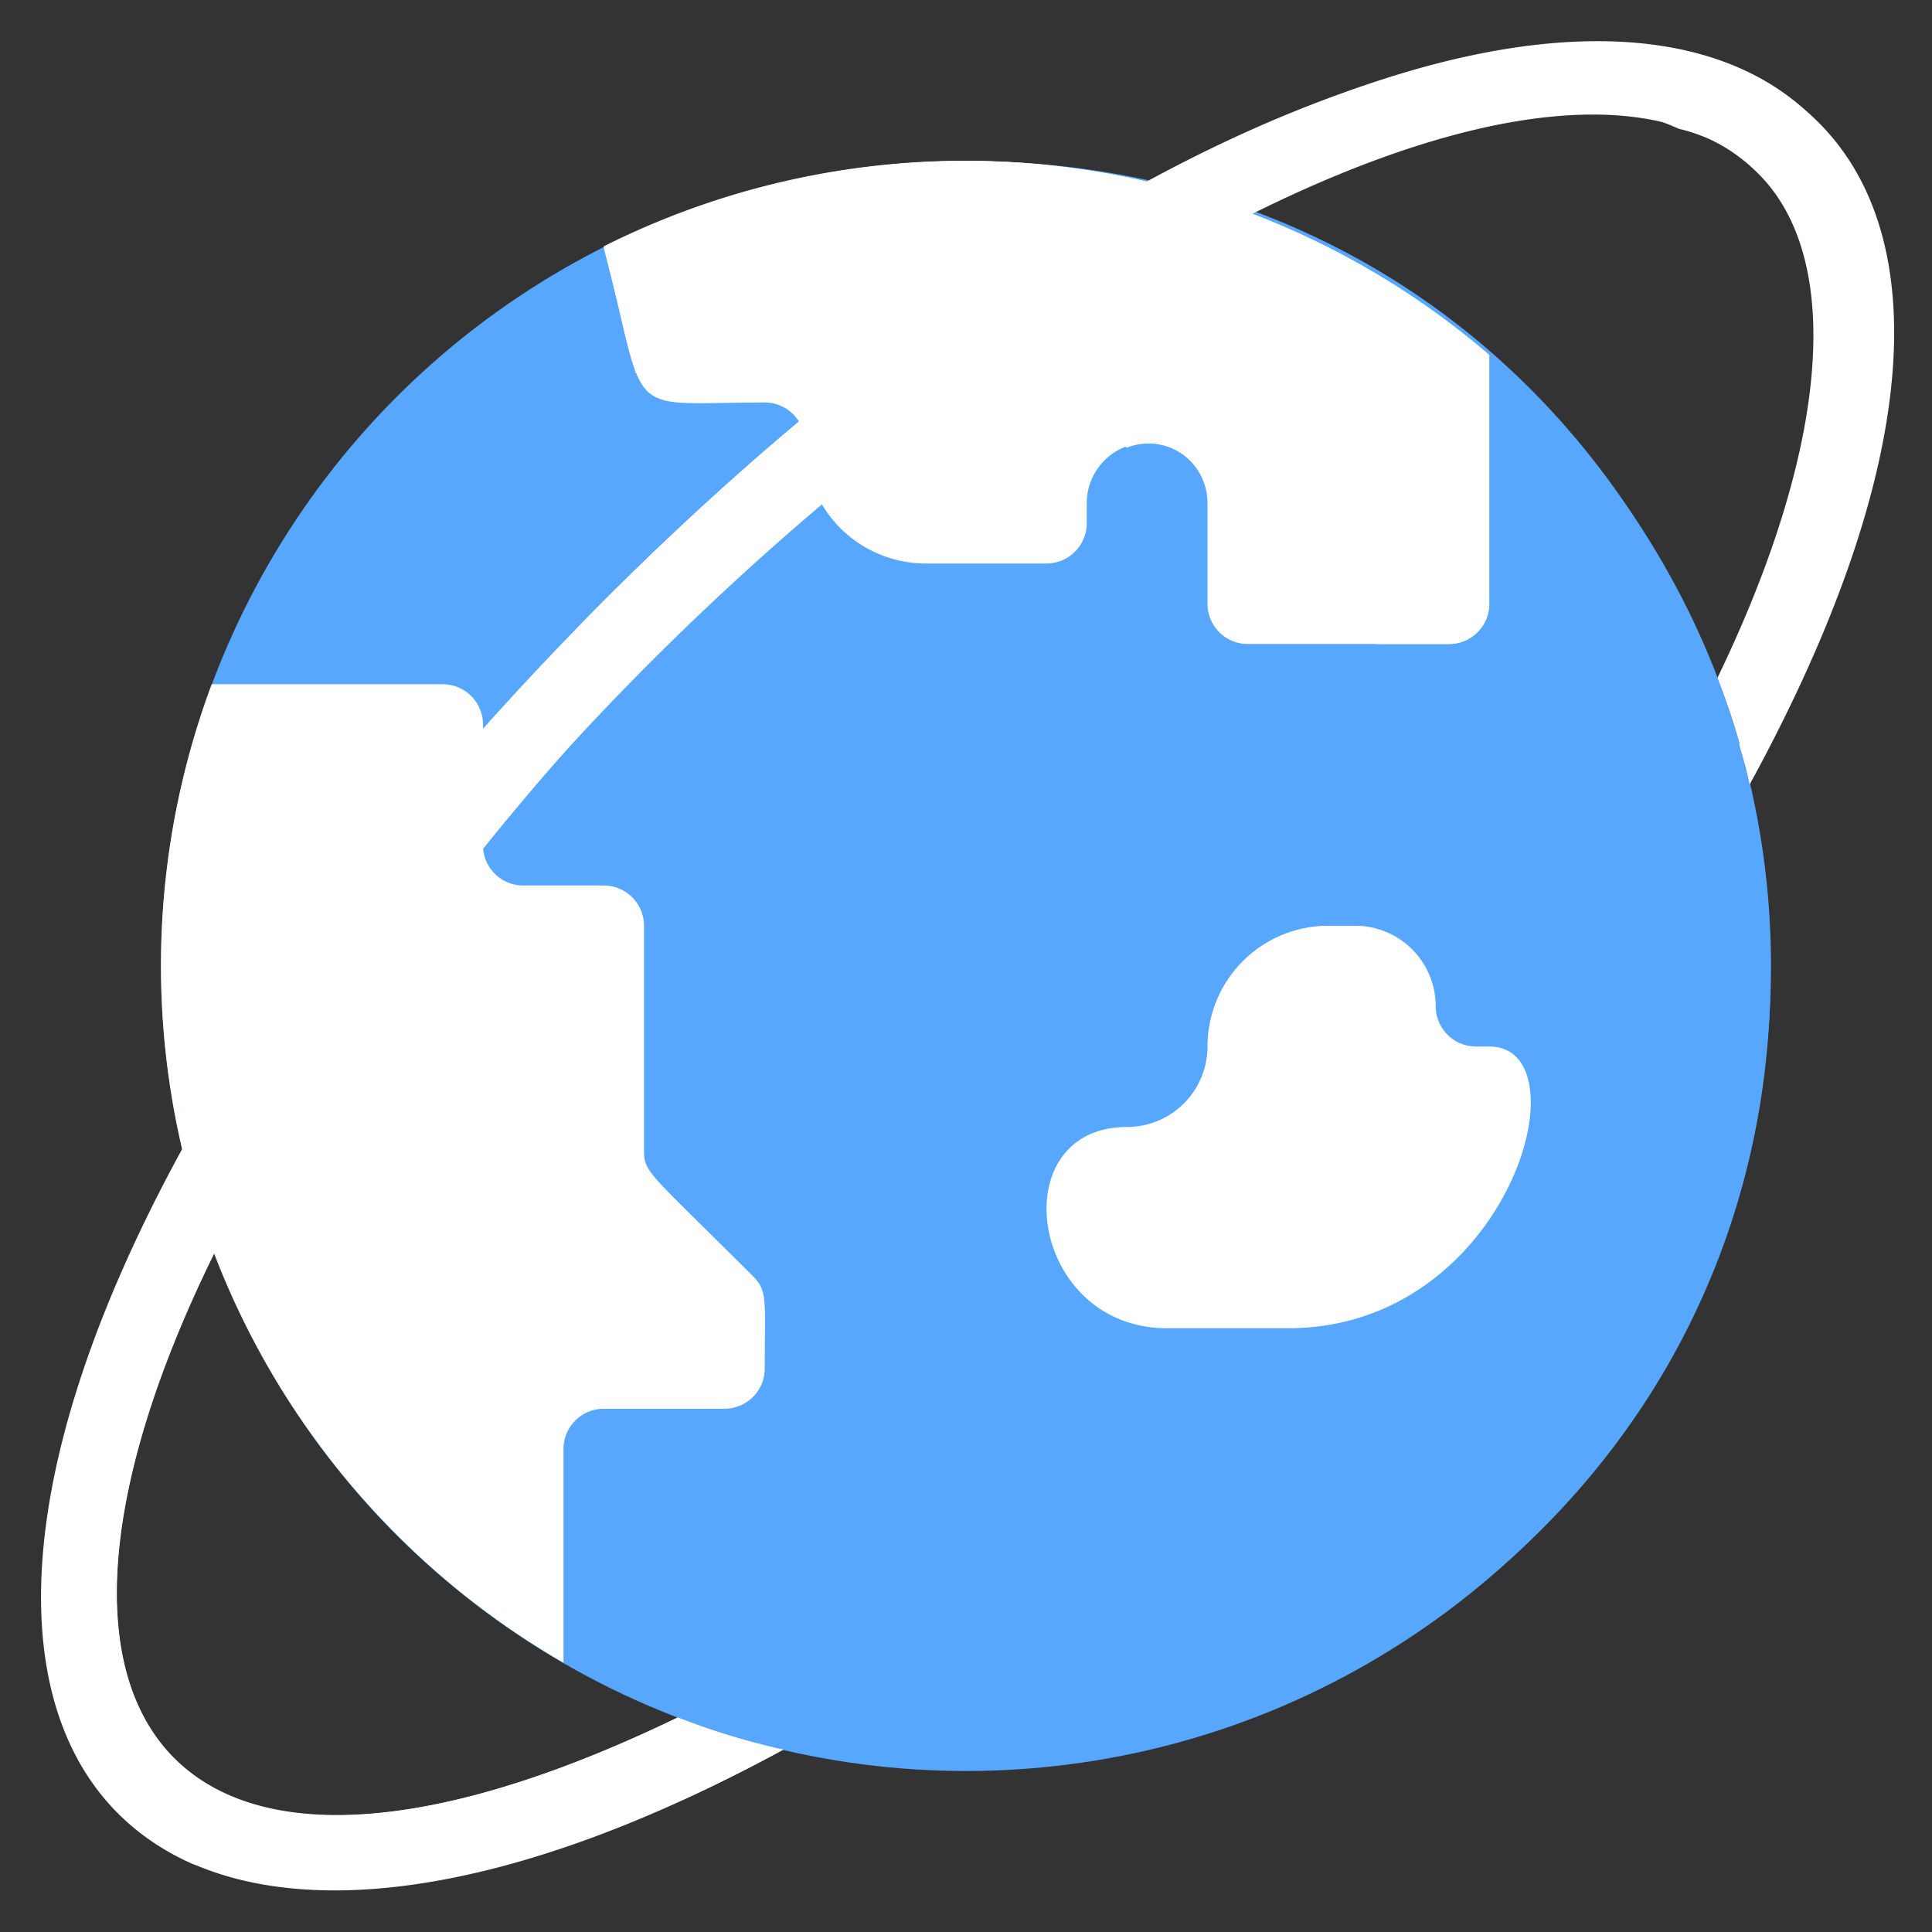 <svg xmlns="http://www.w3.org/2000/svg" viewBox="0 0 48 48"><rect x="0" y="0" width="48" height="48" fill="#333333" stroke="none"/><defs><style>.cls-1{fill:#57A7FF;}.cls-2{fill:#57A7FF;}.cls-3{fill:#ffff;}.cls-4{fill:#ffff;}.cls-5{fill:#ffff;}.cls-6{fill:#ffff;}.cls-7{fill:#ffff;}</style></defs><title>Worldwide</title><g id="Worldwide"><circle class="cls-1" cx="24" cy="24" r="20"/><path class="cls-2" d="M24,4A20,20,0,0,0,7.59,12.59,19.85,19.85,0,0,1,19,9C35.24,9,44.55,27.3,35.41,40.41,51.4,29.27,43.57,4,24,4Z"/><path class="cls-3" d="M37,8.82V15a1,1,0,0,1-1,1H31a1,1,0,0,1-1-1v-2.5a1.5,1.5,0,0,0-3,0V13a1,1,0,0,1-1,1H23a3,3,0,0,1-3-3,1,1,0,0,0-1-1c-3.6,0-2.88.51-4-3.88A20,20,0,0,1,37,8.82Z"/><path class="cls-4" d="M37,8.82V15a1,1,0,0,1-1,1H34.21A19.66,19.66,0,0,0,30,12.28a1.48,1.48,0,0,0-2-1.16A20,20,0,0,0,15.78,9.26c0-.11.1.38-.78-3.11A19.93,19.93,0,0,1,37,8.82Z"/><path class="cls-3" d="M19,34a1,1,0,0,1-1,1H15a1,1,0,0,0-1,1v5.31A20,20,0,0,1,5.26,17H11a1,1,0,0,1,1,1v3a1,1,0,0,0,1,1h2a1,1,0,0,1,1,1v5.59c0,.55.15.56,2.71,3.12C19.08,32.08,19,32.31,19,34Z"/><path class="cls-3" d="M32,33H29c-3.45,0-4.11-5-1-5a2,2,0,0,0,2-2,3,3,0,0,1,3-3h.67a2,2,0,0,1,2,2,1,1,0,0,0,1,1H37C39.43,26,37.49,33,32,33Z"/><path class="cls-5" d="M43.47,19.46a18,18,0,0,0-.8-2.62c2.75-5.69,3.17-10.4,1-12.54-6.22-6.19-28.18,8.38-37.41,25C-.77,42,3.44,49.15,16.84,42.67a18,18,0,0,0,2.62.8C3.8,52-4,44.12,4.53,28.54c4-8,15.27-19.64,24-24C44.13-4,52,3.8,43.47,19.46Z"/><path class="cls-6" d="M14.22,15.72A60.56,60.56,0,0,1,27,6C33.2,2.66,38.37,1.69,41.71,3.2a4.15,4.15,0,0,1,3.1,3.1c1.29,2.88.74,7.13-1.6,12.19.09.32.19.64.26,1C55.43-2.4,35.41-6.1,14.22,15.72Z"/><path class="cls-7" d="M6.29,29.3a71.17,71.17,0,0,1,8.52-11.49,57.09,57.09,0,0,0-11,14.85C1.75,37,1,40.69,1.69,43.19a6,6,0,0,0,3.1,3.12c2.49.69,6.24-.06,10.55-2.14.54.21,1.09.38,1.64.54.81-.37,1.63-.78,2.48-1.24a18,18,0,0,1-2.62-.8C3.47,49.13-.79,42,6.29,29.3Z"/></g></svg>